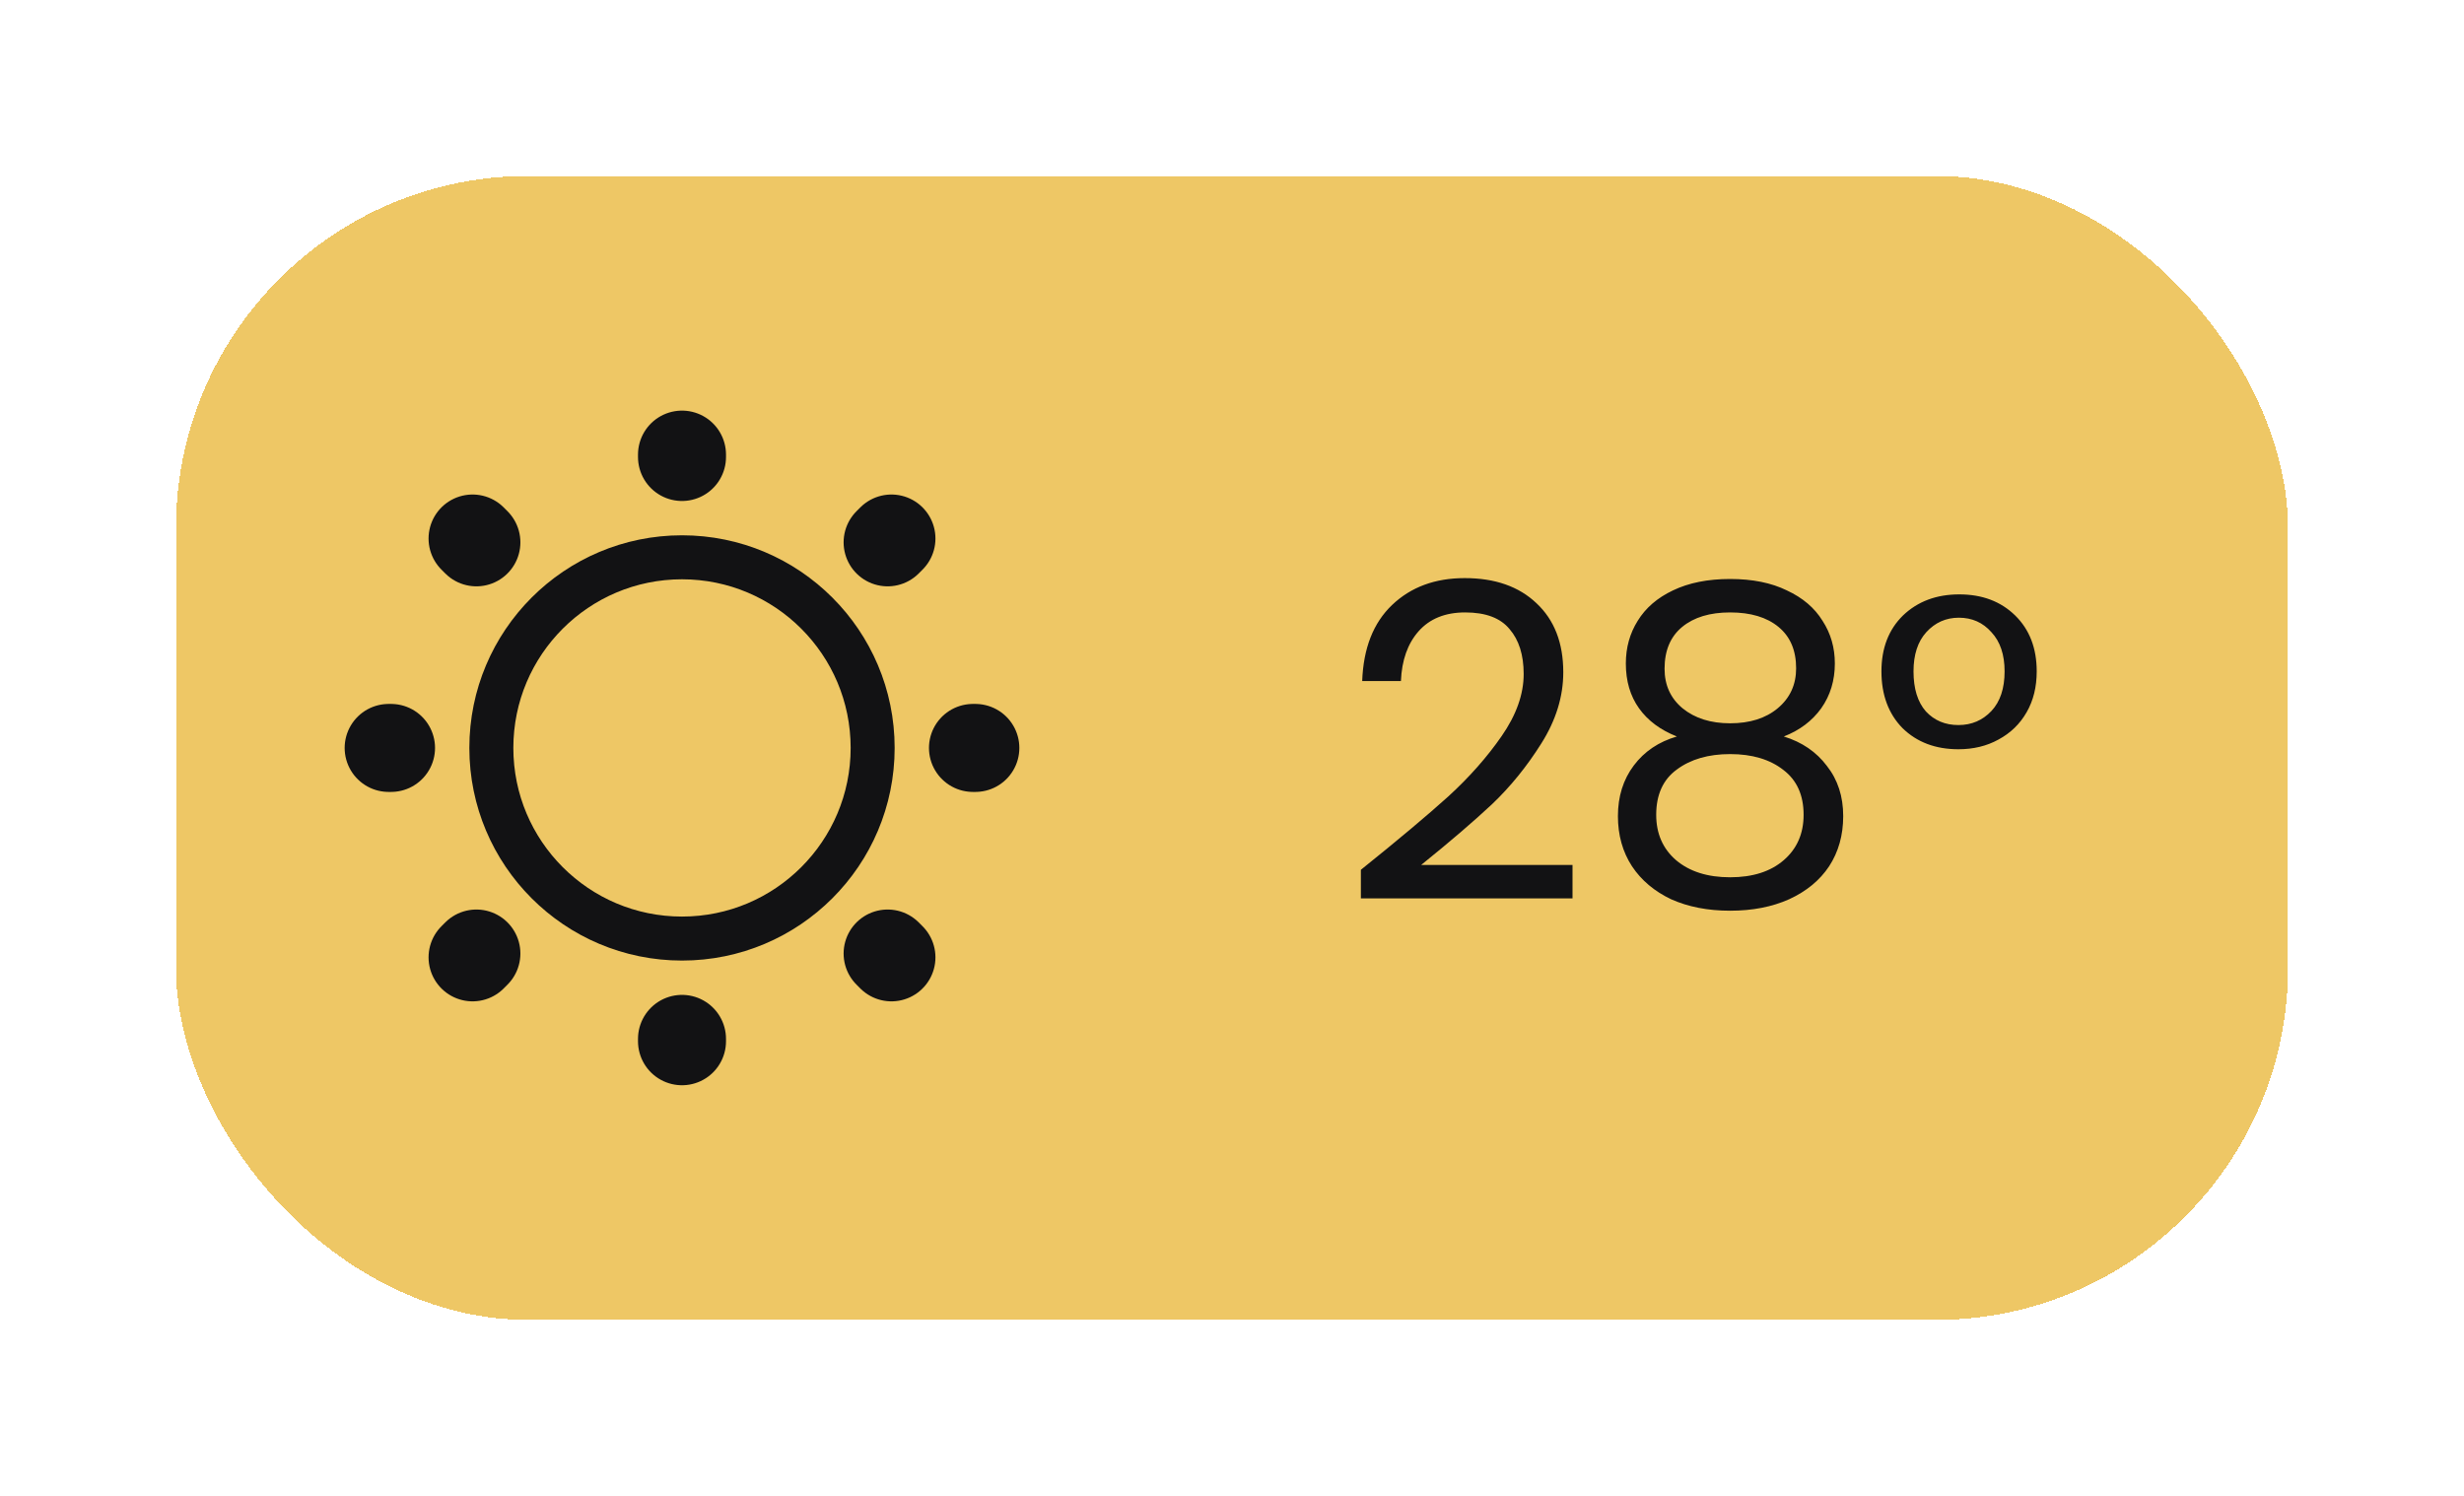 <svg width="56" height="34" viewBox="0 0 56 34" fill="none" xmlns="http://www.w3.org/2000/svg">
<g filter="url(#filter0_d_240_2221)">
<rect x="4" y="3" width="48" height="26" rx="8" fill="#EEC765" shape-rendering="crispEdges"/>
<path d="M15.5 20.333C17.893 20.333 19.833 18.393 19.833 16C19.833 13.607 17.893 11.667 15.5 11.667C13.107 11.667 11.167 13.607 11.167 16C11.167 18.393 13.107 20.333 15.5 20.333Z" stroke="#121214" stroke-linecap="round" stroke-linejoin="round"/>
<path d="M20.26 20.76L20.173 20.673M20.173 11.327L20.26 11.24L20.173 11.327ZM10.74 20.76L10.827 20.673L10.74 20.76ZM15.5 9.387V9.333V9.387ZM15.5 22.667V22.613V22.667ZM8.887 16H8.833H8.887ZM22.167 16H22.113H22.167ZM10.827 11.327L10.74 11.24L10.827 11.327Z" stroke="#121214" stroke-width="2" stroke-linecap="round" stroke-linejoin="round"/>
<path d="M30.929 18.77C31.776 18.09 32.439 17.533 32.919 17.1C33.399 16.66 33.802 16.203 34.129 15.73C34.462 15.25 34.629 14.78 34.629 14.32C34.629 13.887 34.522 13.547 34.309 13.3C34.102 13.047 33.766 12.92 33.299 12.92C32.846 12.92 32.492 13.063 32.239 13.35C31.992 13.63 31.859 14.007 31.839 14.48H30.959C30.986 13.733 31.212 13.157 31.639 12.75C32.066 12.343 32.616 12.14 33.289 12.14C33.976 12.14 34.519 12.33 34.919 12.71C35.326 13.09 35.529 13.613 35.529 14.28C35.529 14.833 35.362 15.373 35.029 15.9C34.702 16.42 34.329 16.88 33.909 17.28C33.489 17.673 32.952 18.133 32.299 18.66H35.739V19.42H30.929V18.77ZM38.111 15.74C37.738 15.593 37.451 15.38 37.251 15.1C37.051 14.82 36.951 14.48 36.951 14.08C36.951 13.72 37.041 13.397 37.221 13.11C37.401 12.817 37.668 12.587 38.021 12.42C38.381 12.247 38.814 12.16 39.321 12.16C39.828 12.16 40.258 12.247 40.611 12.42C40.971 12.587 41.241 12.817 41.421 13.11C41.608 13.397 41.701 13.72 41.701 14.08C41.701 14.467 41.598 14.807 41.391 15.1C41.184 15.387 40.901 15.6 40.541 15.74C40.954 15.867 41.281 16.09 41.521 16.41C41.768 16.723 41.891 17.103 41.891 17.55C41.891 17.983 41.784 18.363 41.571 18.69C41.358 19.01 41.054 19.26 40.661 19.44C40.274 19.613 39.828 19.7 39.321 19.7C38.814 19.7 38.368 19.613 37.981 19.44C37.601 19.26 37.304 19.01 37.091 18.69C36.878 18.363 36.771 17.983 36.771 17.55C36.771 17.103 36.891 16.72 37.131 16.4C37.371 16.08 37.698 15.86 38.111 15.74ZM40.821 14.19C40.821 13.783 40.688 13.47 40.421 13.25C40.154 13.03 39.788 12.92 39.321 12.92C38.861 12.92 38.498 13.03 38.231 13.25C37.964 13.47 37.831 13.787 37.831 14.2C37.831 14.573 37.968 14.873 38.241 15.1C38.521 15.327 38.881 15.44 39.321 15.44C39.768 15.44 40.128 15.327 40.401 15.1C40.681 14.867 40.821 14.563 40.821 14.19ZM39.321 16.14C38.828 16.14 38.424 16.257 38.111 16.49C37.798 16.717 37.641 17.06 37.641 17.52C37.641 17.947 37.791 18.29 38.091 18.55C38.398 18.81 38.808 18.94 39.321 18.94C39.834 18.94 40.241 18.81 40.541 18.55C40.841 18.29 40.991 17.947 40.991 17.52C40.991 17.073 40.838 16.733 40.531 16.5C40.224 16.26 39.821 16.14 39.321 16.14ZM42.76 14.26C42.76 13.733 42.923 13.31 43.249 12.99C43.583 12.67 44.01 12.51 44.529 12.51C45.05 12.51 45.473 12.67 45.8 12.99C46.126 13.31 46.289 13.733 46.289 14.26C46.289 14.613 46.213 14.923 46.059 15.19C45.906 15.457 45.693 15.663 45.419 15.81C45.153 15.957 44.849 16.03 44.51 16.03C43.989 16.03 43.566 15.87 43.239 15.55C42.919 15.223 42.76 14.793 42.76 14.26ZM45.559 14.26C45.559 13.88 45.459 13.583 45.26 13.37C45.066 13.15 44.819 13.04 44.52 13.04C44.226 13.04 43.98 13.15 43.779 13.37C43.586 13.583 43.489 13.88 43.489 14.26C43.489 14.653 43.583 14.957 43.77 15.17C43.963 15.377 44.209 15.48 44.51 15.48C44.809 15.48 45.059 15.373 45.26 15.16C45.459 14.947 45.559 14.647 45.559 14.26Z" fill="#121214"/>
</g>
<defs>
<filter id="filter0_d_240_2221" x="0" y="0" width="56" height="34" filterUnits="userSpaceOnUse" color-interpolation-filters="sRGB">
<feFlood flood-opacity="0" result="BackgroundImageFix"/>
<feColorMatrix in="SourceAlpha" type="matrix" values="0 0 0 0 0 0 0 0 0 0 0 0 0 0 0 0 0 0 127 0" result="hardAlpha"/>
<feOffset dy="1"/>
<feGaussianBlur stdDeviation="2"/>
<feComposite in2="hardAlpha" operator="out"/>
<feColorMatrix type="matrix" values="0 0 0 0 0 0 0 0 0 0 0 0 0 0 0 0 0 0 0.1 0"/>
<feBlend mode="normal" in2="BackgroundImageFix" result="effect1_dropShadow_240_2221"/>
<feBlend mode="normal" in="SourceGraphic" in2="effect1_dropShadow_240_2221" result="shape"/>
</filter>
</defs>
</svg>
